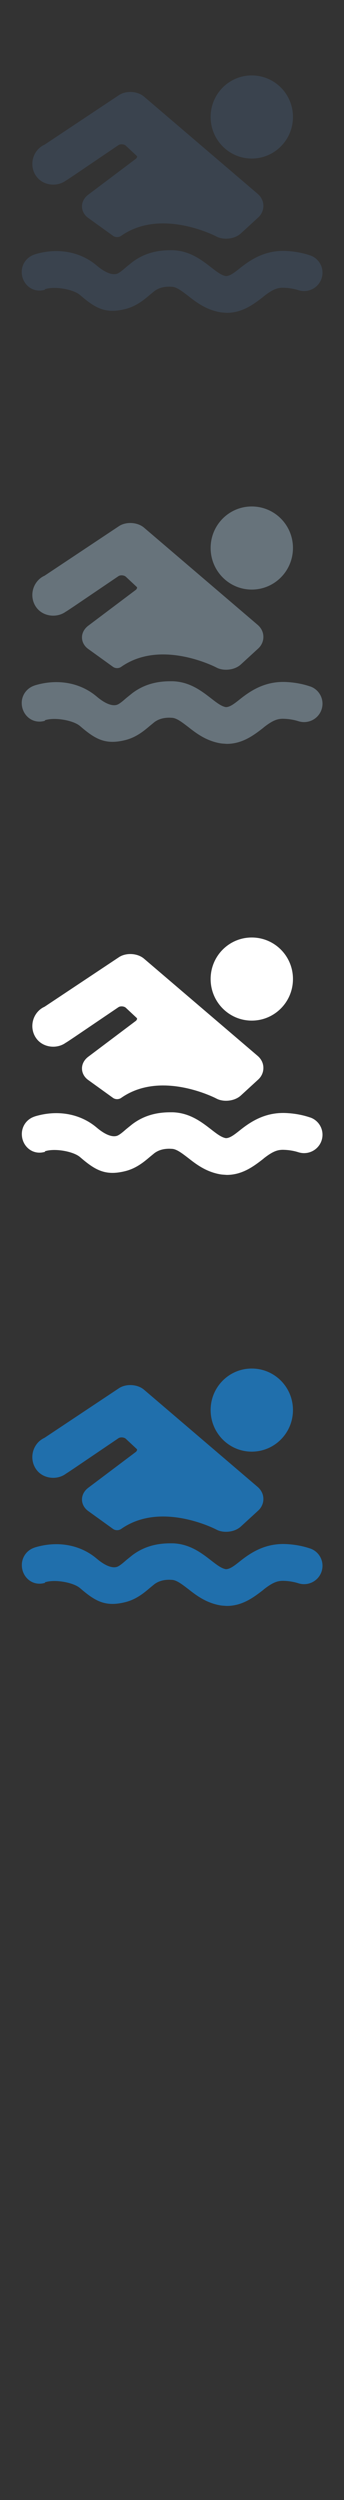 <svg width="32" height="232" viewBox="0 0 32 232" xmlns="http://www.w3.org/2000/svg"><rect x="0" y="0" width="32" height="232" fill="#333333" stroke="none"/><g fill="none"><path d="M6.14 136.755c.15-.09.38-.247.79-.52l4.092-2.77c.18-.12.525-.09.68.053l.983.918c.038.026.073.078.07.135l-.083.14-4.482 3.37c-.36.28-.568.67-.564 1.08.004.42.22.81.59 1.07l2.292 1.65c.223.16.533.16.756.01 1.095-.77 2.408-1.16 3.908-1.16 2.61 0 4.91 1.19 4.93 1.2.266.15.588.22.92.22.526 0 1.033-.17 1.384-.49L24 140.2c.323-.286.508-.692.5-1.107 0-.42-.194-.815-.528-1.102l-10.58-9.03c-.603-.51-1.656-.57-2.317-.14l-6.936 4.61c-.17.08-.33.18-.49.32-.79.73-.86 1.96-.16 2.76.64.73 1.84.84 2.63.26zM23.416 127c-2.107 0-3.822 1.717-3.822 3.853s1.715 3.86 3.822 3.86c2.12 0 3.836-1.724 3.836-3.86S25.537 127 23.417 127zM4.17 146.836l.06-.014c.913-.275 2.592.028 3.208.55 1.403 1.208 2.337 1.763 4.168 1.32 1.06-.25 1.794-.875 2.34-1.337l.42-.344c.383-.28.83-.41 1.398-.41l.21.01c.44.01.93.39 1.532.85.74.58 1.658 1.29 3.004 1.52l.158.02.43.03c1.46 0 2.532-.82 3.394-1.49l.053-.05c.844-.66 1.278-.79 1.788-.79l.245.01c.14.01.64.04 1.22.23.114.03.28.07.48.07.954 0 1.722-.76 1.722-1.71 0-.71-.45-1.35-1.115-1.59l-.067-.02c-.773-.26-1.523-.36-2.02-.39-1.97-.15-3.335.69-4.382 1.51l-.1.08c-.515.41-.928.73-1.3.73h-.008c-.415-.07-.868-.42-1.393-.83-.868-.67-1.955-1.51-3.514-1.57h-.28c-1.37 0-2.53.36-3.52 1.11l-.41.33-.16.13c-.32.28-.65.565-.89.626-.47.12-1.12-.16-1.85-.78-1.52-1.286-3.63-1.67-5.73-1.04l-.09.034c-.69.243-1.14.88-1.14 1.61 0 1.1.98 2.01 2.17 1.644zm0 0" fill="#206FAC"/><path d="M6.14 96.755c.15-.09.38-.247.79-.52l4.092-2.77c.18-.12.525-.09.68.053l.983.918c.038.026.073.078.07.135l-.083.14-4.482 3.37c-.36.28-.568.67-.564 1.08.004.42.22.81.59 1.07l2.292 1.65c.223.16.533.16.756.01 1.095-.77 2.408-1.16 3.908-1.16 2.61 0 4.91 1.19 4.93 1.2.266.15.588.22.92.22.526 0 1.033-.17 1.384-.49L24 100.2c.323-.286.508-.692.5-1.107 0-.42-.194-.815-.528-1.102l-10.58-9.03c-.603-.51-1.656-.57-2.317-.14L4.14 93.43c-.17.072-.33.175-.49.32-.79.727-.86 1.96-.16 2.754.647.73 1.84.84 2.638.254zM23.416 87c-2.107 0-3.822 1.717-3.822 3.853s1.715 3.86 3.822 3.86c2.12 0 3.836-1.724 3.836-3.86S25.537 87 23.417 87zM4.17 106.836l.06-.014c.913-.275 2.592.028 3.208.55 1.403 1.208 2.337 1.763 4.168 1.32 1.06-.25 1.794-.875 2.34-1.337l.42-.344c.383-.28.83-.41 1.398-.41l.21.01c.44.01.93.39 1.532.85.74.58 1.658 1.29 3.004 1.52l.158.02.43.03c1.46 0 2.532-.82 3.394-1.49l.053-.05c.844-.66 1.278-.79 1.788-.79l.245.01c.14.01.64.04 1.22.23.114.03.28.07.48.07.954 0 1.722-.76 1.722-1.71 0-.71-.45-1.35-1.115-1.59l-.067-.02c-.773-.26-1.523-.36-2.02-.39-1.97-.15-3.335.69-4.382 1.51l-.1.08c-.515.41-.928.73-1.3.73h-.008c-.415-.07-.868-.42-1.393-.83-.868-.67-1.955-1.51-3.514-1.57h-.28c-1.37 0-2.53.36-3.52 1.11l-.41.33-.16.13c-.32.28-.65.565-.89.626-.47.12-1.12-.16-1.85-.78-1.52-1.286-3.63-1.67-5.73-1.04l-.09.034c-.69.243-1.14.88-1.14 1.61 0 1.1.98 2.01 2.17 1.644zm0 0" fill="#fff"/><path d="M6.14 56.755c.15-.09.38-.247.79-.52l4.092-2.77c.18-.12.525-.09.68.053l.983.918c.038.026.073.078.07.135l-.083.14-4.482 3.37c-.36.28-.568.67-.564 1.08.004.42.22.81.59 1.07l2.292 1.65c.223.16.533.16.756.01 1.095-.77 2.408-1.16 3.908-1.16 2.61 0 4.91 1.19 4.93 1.2.266.15.588.22.92.22.526 0 1.033-.17 1.384-.49L24 60.2c.323-.286.508-.692.5-1.107 0-.42-.194-.815-.528-1.102l-10.58-9.03c-.603-.51-1.656-.57-2.317-.14L4.14 53.43c-.17.072-.33.175-.49.32-.79.727-.86 1.96-.16 2.754.647.73 1.84.84 2.638.254zM23.416 47c-2.107 0-3.822 1.717-3.822 3.853s1.715 3.86 3.822 3.86c2.12 0 3.836-1.724 3.836-3.86S25.537 47 23.417 47zM4.17 66.836l.06-.014c.913-.275 2.592.028 3.208.55 1.403 1.208 2.337 1.763 4.168 1.32 1.06-.25 1.794-.875 2.34-1.337l.42-.344c.383-.28.83-.41 1.398-.41l.21.01c.44.01.93.39 1.532.85.74.58 1.658 1.29 3.004 1.52l.158.02.43.03c1.46 0 2.532-.82 3.394-1.49l.053-.05c.844-.66 1.278-.79 1.788-.79l.245.01c.14.01.64.04 1.22.23.114.03.28.07.48.07.954 0 1.722-.76 1.722-1.71 0-.71-.45-1.35-1.115-1.59l-.067-.02c-.773-.26-1.523-.36-2.02-.39-1.97-.15-3.335.69-4.382 1.51l-.1.08c-.515.41-.928.73-1.3.73h-.008c-.415-.07-.868-.42-1.393-.83-.868-.67-1.955-1.51-3.514-1.57h-.28c-1.37 0-2.53.36-3.52 1.11l-.41.33-.16.13c-.32.28-.65.565-.89.626-.47.12-1.12-.16-1.85-.78-1.52-1.286-3.63-1.67-5.73-1.04l-.09.034c-.69.242-1.15.88-1.15 1.605 0 1.1.98 2.01 2.17 1.65zm0 0" fill="#67737B"/><path d="M6.14 16.755c.15-.09.38-.247.79-.52l4.092-2.77c.18-.12.525-.09.68.053l.983.918c.038.026.073.078.07.135l-.083.14-4.482 3.37c-.36.28-.568.67-.564 1.08.004.42.22.81.59 1.07l2.292 1.65c.223.16.533.16.756.01 1.095-.77 2.408-1.16 3.908-1.16 2.61 0 4.91 1.19 4.93 1.2.266.15.588.22.92.22.526 0 1.033-.17 1.384-.49L24 20.2c.323-.286.508-.692.5-1.107 0-.42-.194-.815-.528-1.102l-10.58-9.03c-.603-.51-1.656-.57-2.317-.14L4.14 13.43c-.17.072-.33.175-.49.32-.79.727-.86 1.96-.157 2.754.646.73 1.84.84 2.637.253zM23.416 7c-2.107 0-3.822 1.717-3.822 3.853s1.715 3.86 3.822 3.86c2.12 0 3.836-1.724 3.836-3.86S25.537 7 23.417 7zM4.17 26.836l.06-.014c.913-.275 2.592.028 3.208.55 1.403 1.208 2.337 1.763 4.168 1.32 1.06-.25 1.794-.875 2.34-1.337l.42-.344c.383-.28.83-.41 1.398-.41l.21.01c.44.01.93.39 1.532.85.74.58 1.658 1.29 3.004 1.52l.158.02.43.03c1.46 0 2.532-.82 3.394-1.49l.053-.05c.844-.66 1.278-.79 1.788-.79l.245.01c.14.01.64.04 1.22.23.114.03.28.07.48.07.954 0 1.722-.76 1.722-1.71 0-.71-.45-1.35-1.115-1.59l-.067-.02c-.773-.26-1.523-.36-2.02-.39-1.97-.15-3.335.69-4.382 1.51l-.1.08c-.515.41-.928.73-1.3.73h-.008c-.415-.07-.868-.42-1.393-.83-.868-.67-1.955-1.51-3.514-1.57h-.28c-1.37 0-2.53.36-3.52 1.11l-.41.33-.16.13c-.32.28-.65.565-.89.626-.47.12-1.12-.16-1.85-.78-1.52-1.286-3.63-1.67-5.73-1.04l-.09.034c-.69.242-1.15.88-1.15 1.605 0 1.1.98 2.01 2.17 1.65zm0 0" fill="#3A434E"/></g></svg>